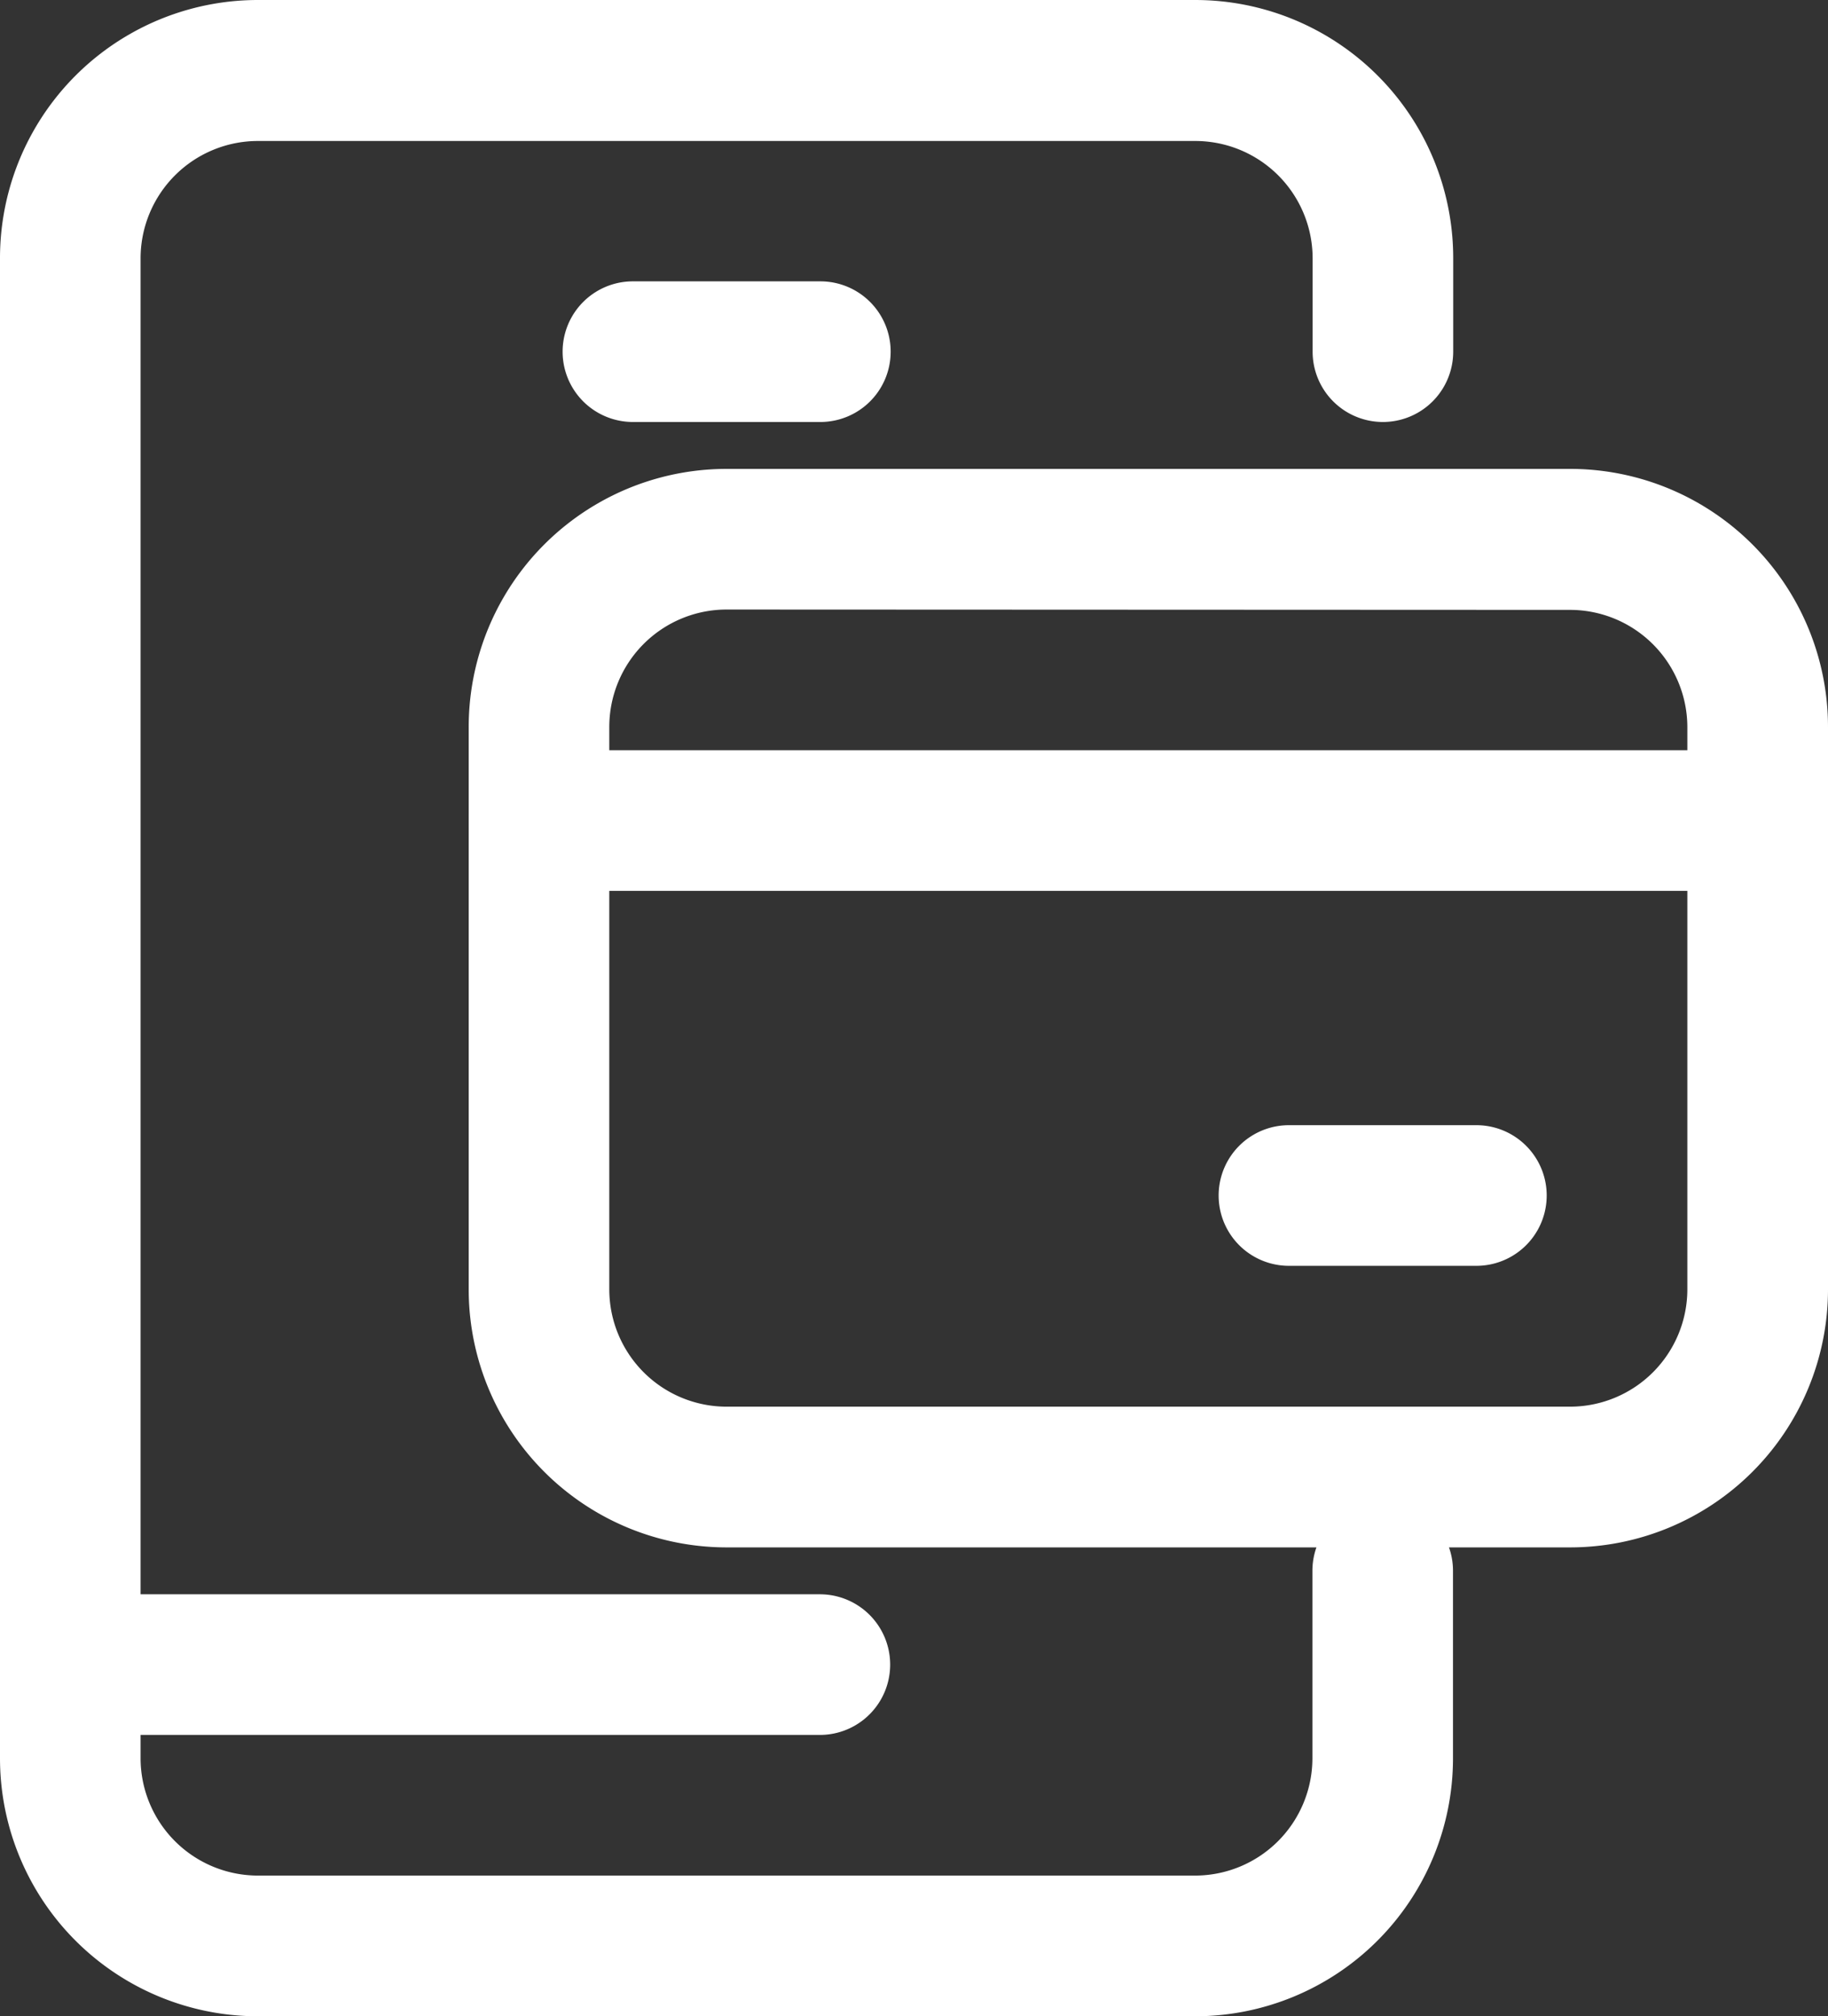 <svg xmlns="http://www.w3.org/2000/svg" width="25.85" height="28.501" viewBox="0 0 25.85 28.501">
  <rect x="0" y="0" width="25.85" height="28.501" fill="#333333" stroke="none"/>
  <g id="payment" transform="translate(-1.25 -1.25)">
    <path id="Path_1045" data-name="Path 1045" d="M18.152,29.751H4.9A3.648,3.648,0,0,1,1.25,26.105V4.9A3.648,3.648,0,0,1,4.9,1.25H18.152A3.648,3.648,0,0,1,21.8,4.9V6.221a.994.994,0,1,1-1.988,0V4.9a1.66,1.66,0,0,0-1.657-1.657H4.9A1.66,1.66,0,0,0,3.238,4.9v21.21A1.66,1.66,0,0,0,4.9,27.762H18.152a1.66,1.66,0,0,0,1.657-1.657V23.454a.994.994,0,0,1,1.988,0v2.651A3.648,3.648,0,0,1,18.152,29.751Z" fill="#fff"/>
    <path id="Path_1046" data-name="Path 1046" d="M12.849,6.238H10.2a.994.994,0,1,1,0-1.988h2.651a.994.994,0,1,1,0,1.988Zm0,18.559H2.244a.994.994,0,1,1,0-1.988h10.6a.994.994,0,1,1,0,1.988Z" transform="translate(0 0.977)" fill="#fff"/>
    <path id="Path_1047" data-name="Path 1047" d="M21.826,21.495H9.9A3.648,3.648,0,0,1,6.25,17.849V9.9A3.648,3.648,0,0,1,9.9,6.25H21.826A3.648,3.648,0,0,1,25.472,9.9v7.954A3.648,3.648,0,0,1,21.826,21.495ZM9.9,8.238A1.66,1.66,0,0,0,8.238,9.9v7.954A1.66,1.66,0,0,0,9.9,19.506H21.826a1.66,1.66,0,0,0,1.657-1.657V9.9a1.66,1.66,0,0,0-1.657-1.657Z" transform="translate(1.628 1.628)" fill="#fff"/>
    <path id="Path_1048" data-name="Path 1048" d="M24.477,11.238H7.244a.994.994,0,0,1,0-1.988H24.477a.994.994,0,1,1,0,1.988Zm-3.977,5.3H17.849a.994.994,0,0,1,0-1.988H20.5a.994.994,0,0,1,0,1.988Z" transform="translate(1.628 2.605)" fill="#fff"/>
  </g>
</svg>
